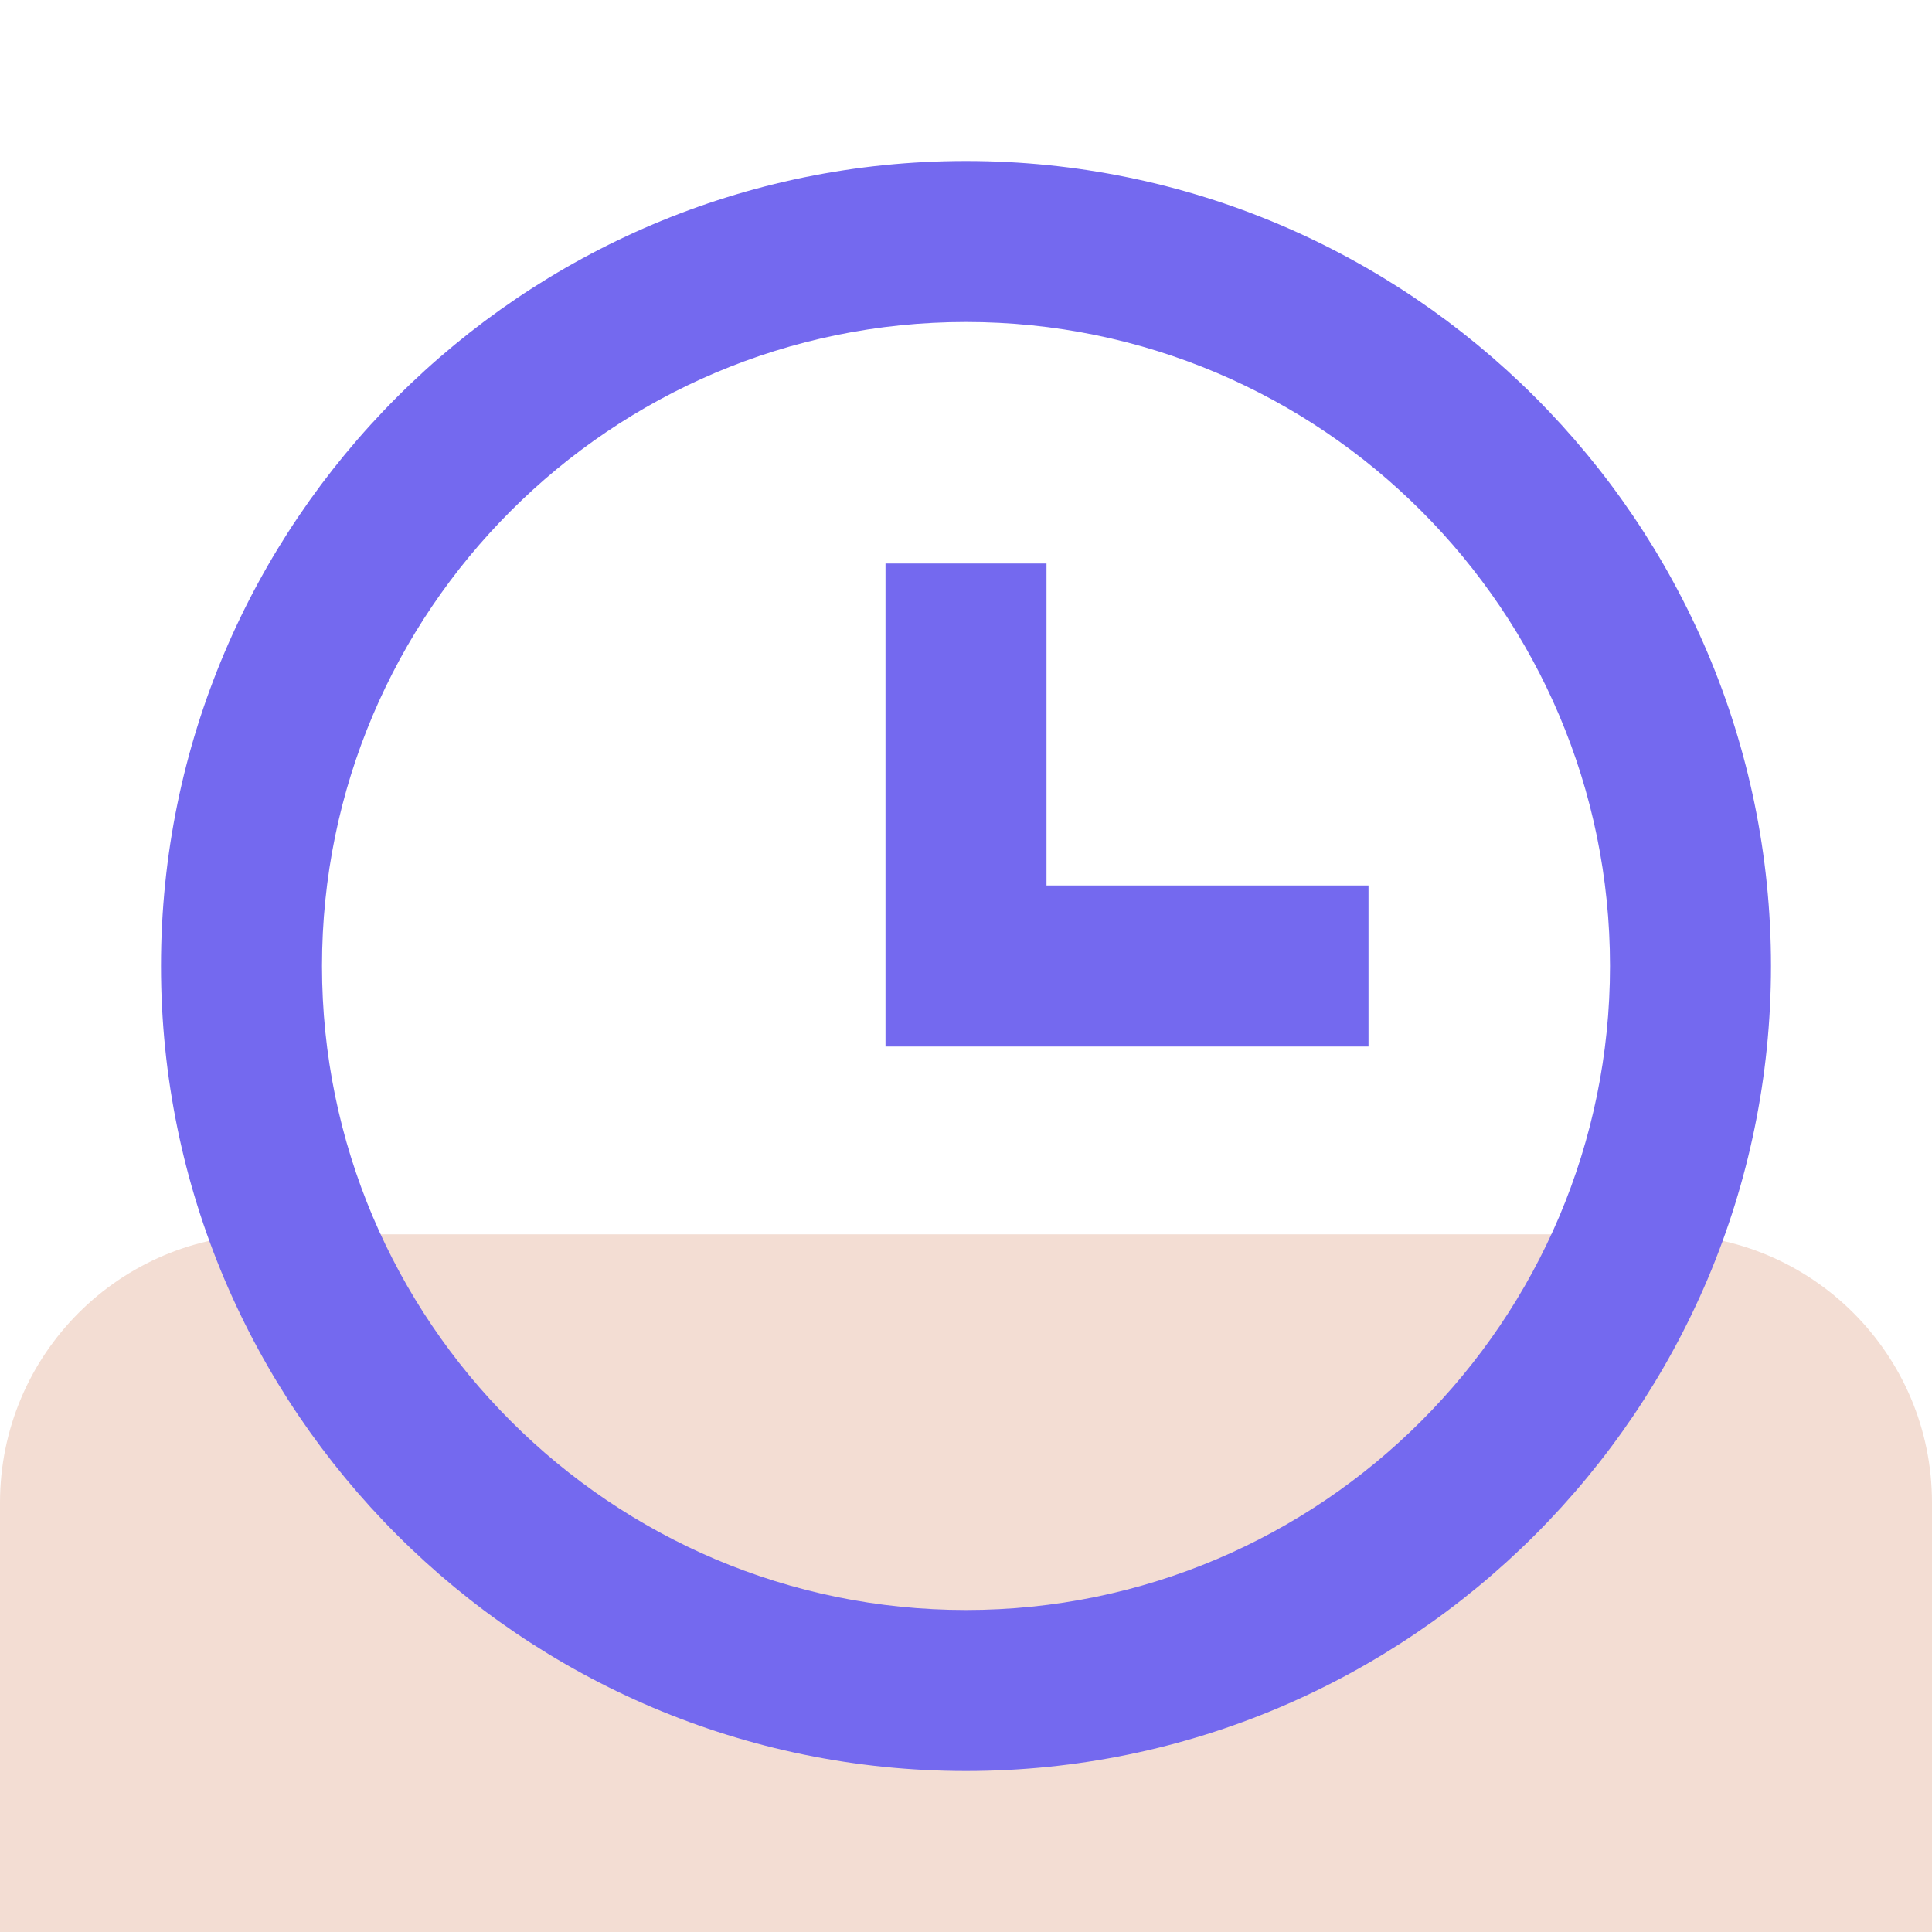 <svg width="72" height="72" viewBox="0 0 72 72" fill="none" xmlns="http://www.w3.org/2000/svg">
<path d="M0 56C0 50.477 4.477 46 10 46H62C67.523 46 72 50.477 72 56V72H0V56Z" fill="#F3DDD3"/>
<mask id="mask0_3265_11018" style="mask-type:alpha" maskUnits="userSpaceOnUse" x="0" y="0" width="72" height="72">
<rect width="72" height="72" fill="white"/>
</mask>
<g mask="url(#mask0_3265_11018)">
<path fill-rule="evenodd" clip-rule="evenodd" d="M6 36C6 52.542 19.458 66 36 66C52.542 66 66 52.542 66 36C66 19.458 52.542 6 36 6C19.458 6 6 19.458 6 36ZM12 36C12 22.767 22.767 12 36 12C49.233 12 60 22.767 60 36C60 49.233 49.233 60 36 60C22.767 60 12 49.233 12 36ZM33 21V39H51V33H39V21H33Z" fill="#7469EF"/>
</g>
</svg>
